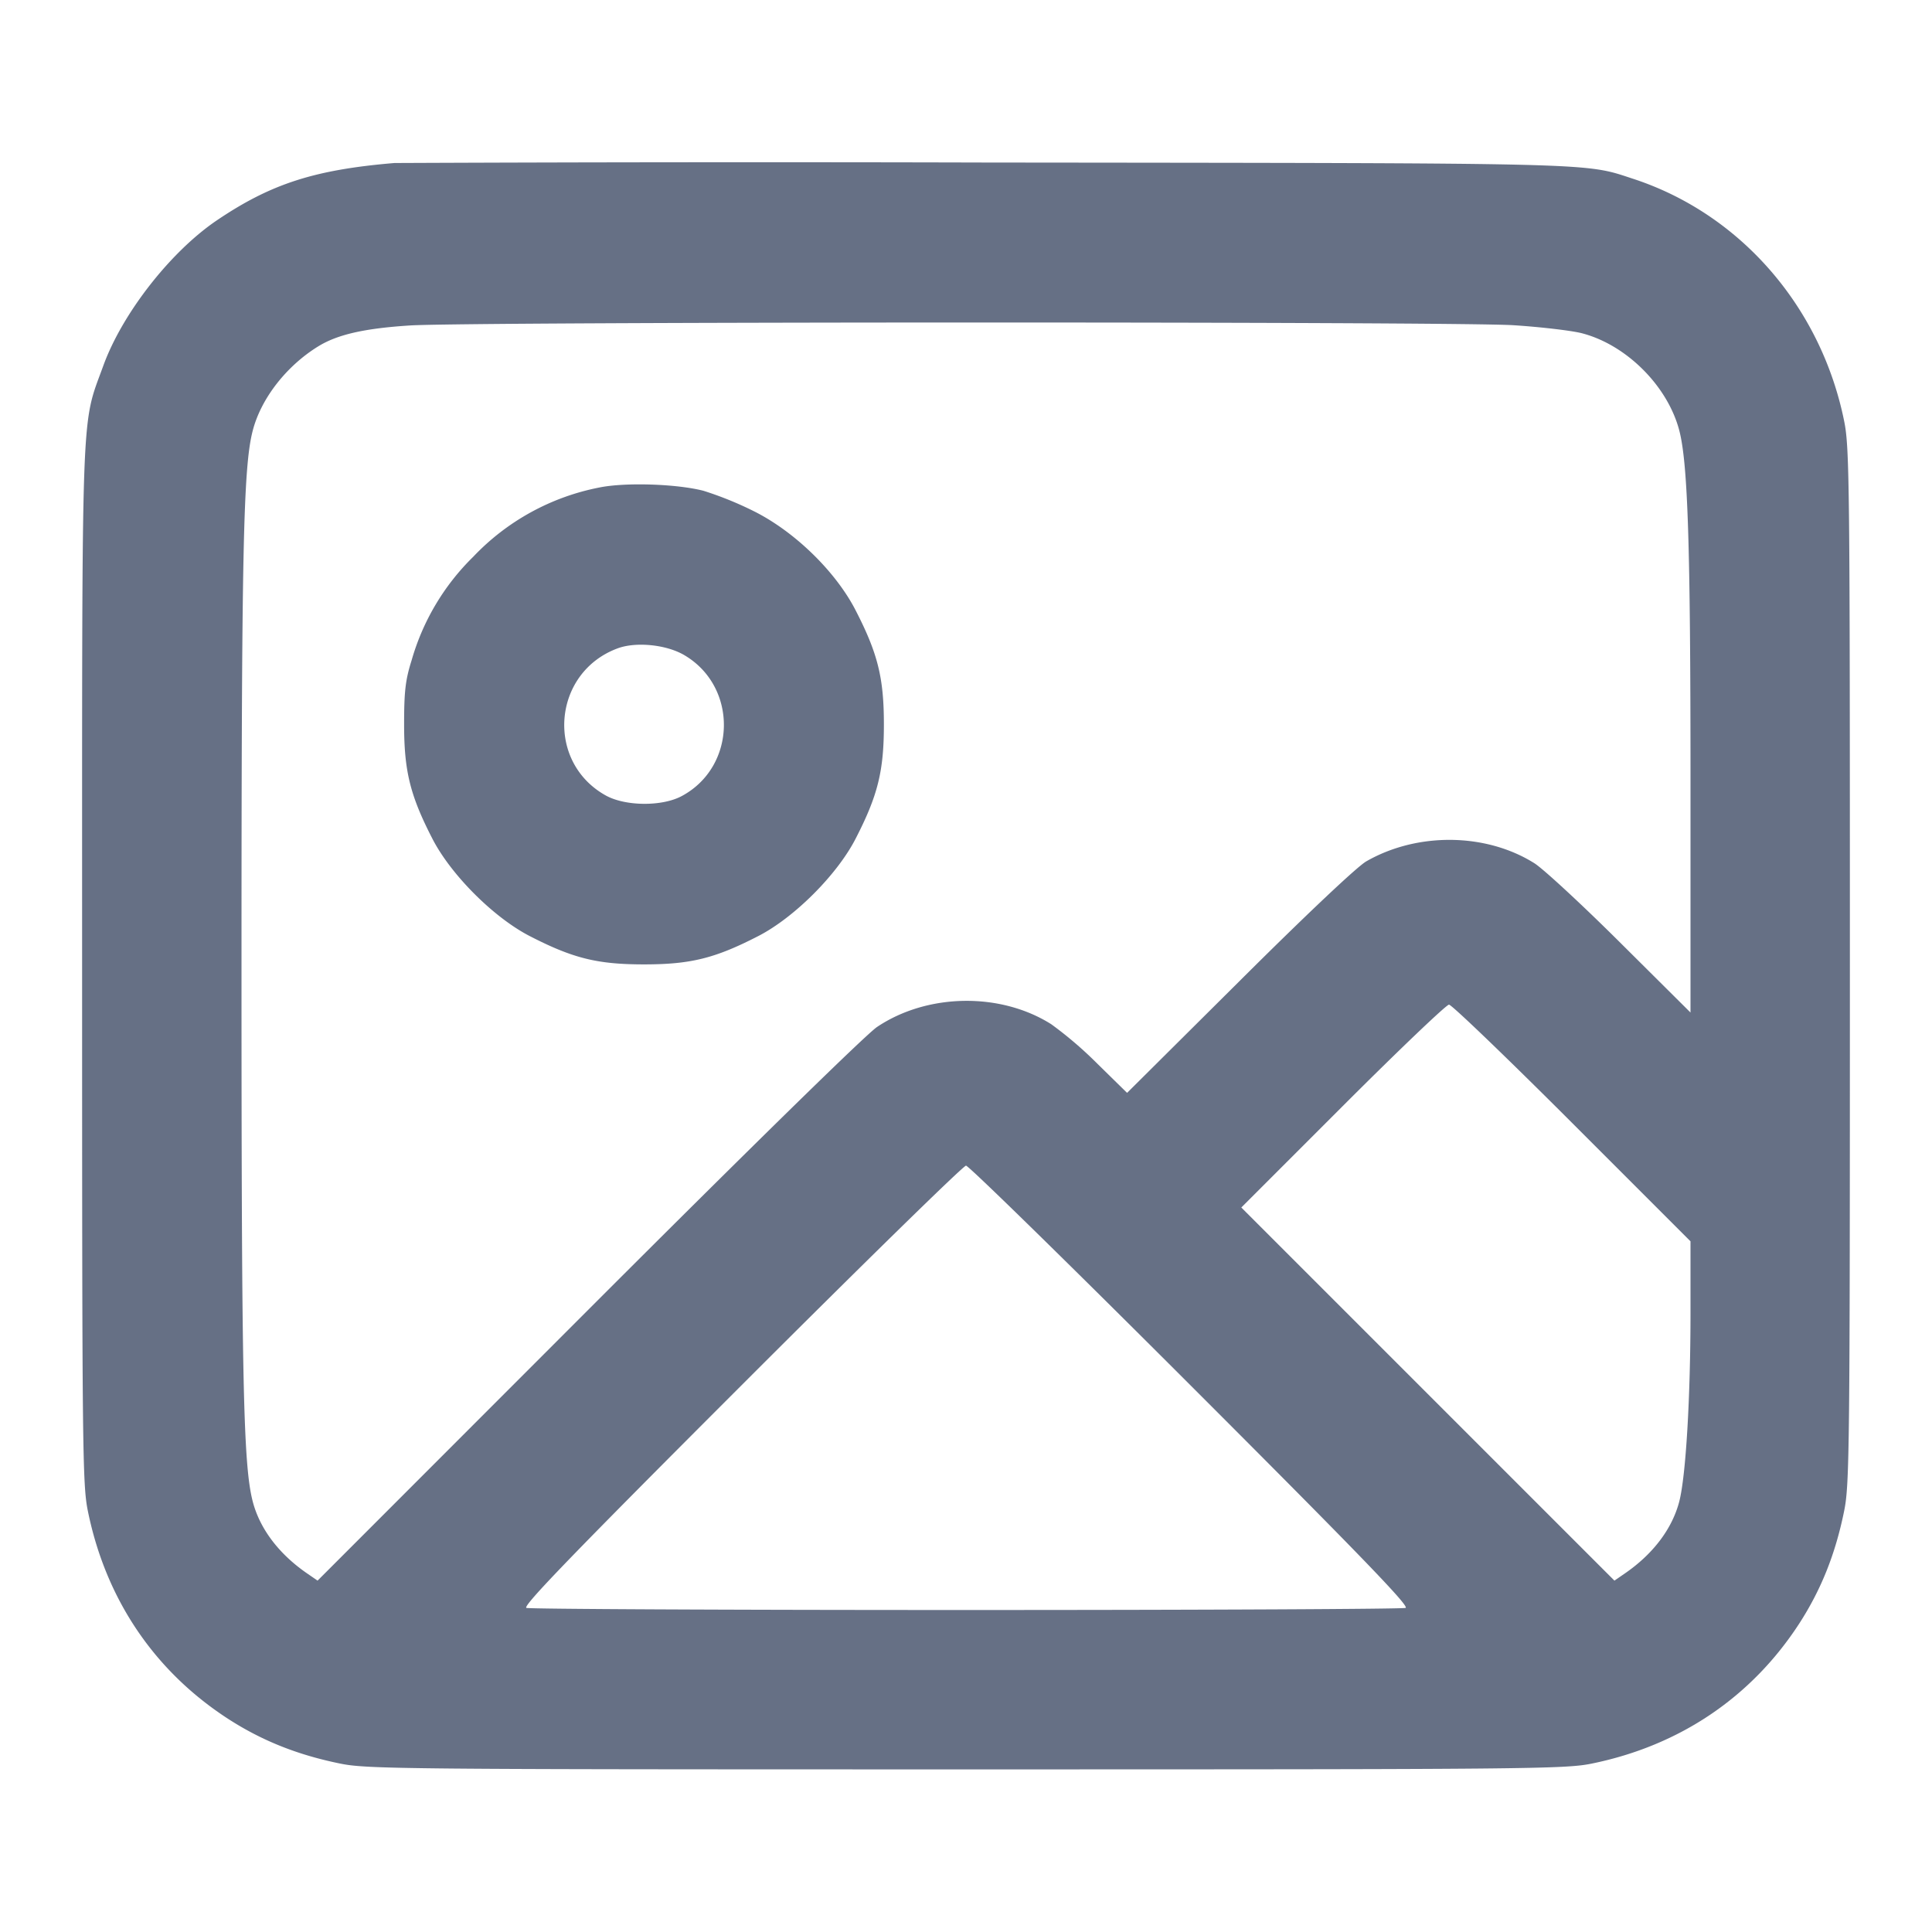 <svg width="24" height="24" fill="none" xmlns="http://www.w3.org/2000/svg"><path d="M4.9 2.025c-.989.083-1.531.257-2.2.708-.578.389-1.181 1.16-1.417 1.811-.279.77-.263.33-.263 7.456 0 6.02.004 6.442.072 6.773.223 1.094.826 1.987 1.746 2.582.418.269.858.445 1.389.553.332.068.791.072 7.773.072 6.982 0 7.441-.004 7.773-.072 1.094-.223 1.987-.826 2.582-1.746.269-.418.445-.858.553-1.389.068-.331.072-.753.072-6.773s-.004-6.442-.072-6.773c-.289-1.42-1.291-2.57-2.618-3.005-.618-.202-.343-.195-8.05-.203a1071.16 1071.16 0 0 0-7.34.006M18.801 4.04c.341.022.724.067.851.1.553.144 1.065.656 1.209 1.209.106.41.139 1.419.139 4.35v2.879l-.87-.865c-.478-.476-.96-.921-1.07-.99-.602-.378-1.455-.387-2.089-.022-.114.066-.748.664-1.58 1.493l-1.39 1.382-.37-.363a4.8 4.8 0 0 0-.571-.489c-.633-.401-1.541-.386-2.166.034-.139.094-1.592 1.517-3.591 3.517l-3.358 3.36-.122-.084c-.355-.242-.594-.557-.683-.897C3.022 18.2 3 17.176 3 12c0-5.172.022-6.2.14-6.652.103-.397.416-.8.811-1.044.239-.148.575-.225 1.142-.261.736-.047 12.976-.05 13.708-.003M7.44 6.057a2.93 2.93 0 0 0-1.561.859A2.924 2.924 0 0 0 5.114 8.2c-.078.247-.094.388-.094.8 0 .579.075.882.352 1.42.23.447.761.978 1.208 1.208.538.277.841.352 1.42.352s.882-.075 1.42-.352c.447-.23.978-.761 1.208-1.208.277-.538.352-.841.352-1.42s-.075-.882-.352-1.42c-.248-.482-.76-.98-1.268-1.232a4.324 4.324 0 0 0-.62-.251c-.336-.087-.981-.107-1.3-.04M8.5 8.138c.672.394.652 1.389-.035 1.753-.246.13-.701.125-.943-.011-.749-.42-.659-1.524.148-1.825.229-.086.607-.048.83.083m11.03 5.812L21 15.42v.88c0 1.067-.058 2.039-.14 2.354-.089.34-.328.655-.683.897l-.122.084-2.317-2.317L15.42 15l1.26-1.26c.693-.693 1.287-1.26 1.32-1.26.033 0 .721.661 1.53 1.47m-4.736 3.264c2.092 2.092 2.718 2.74 2.667 2.76-.037.014-2.495.026-5.461.026s-5.424-.012-5.461-.026c-.051-.02.575-.668 2.667-2.76C10.71 15.71 11.967 14.48 12 14.48c.033 0 1.29 1.23 2.794 2.734" fill="#667085" fill-rule="evenodd"/></svg>